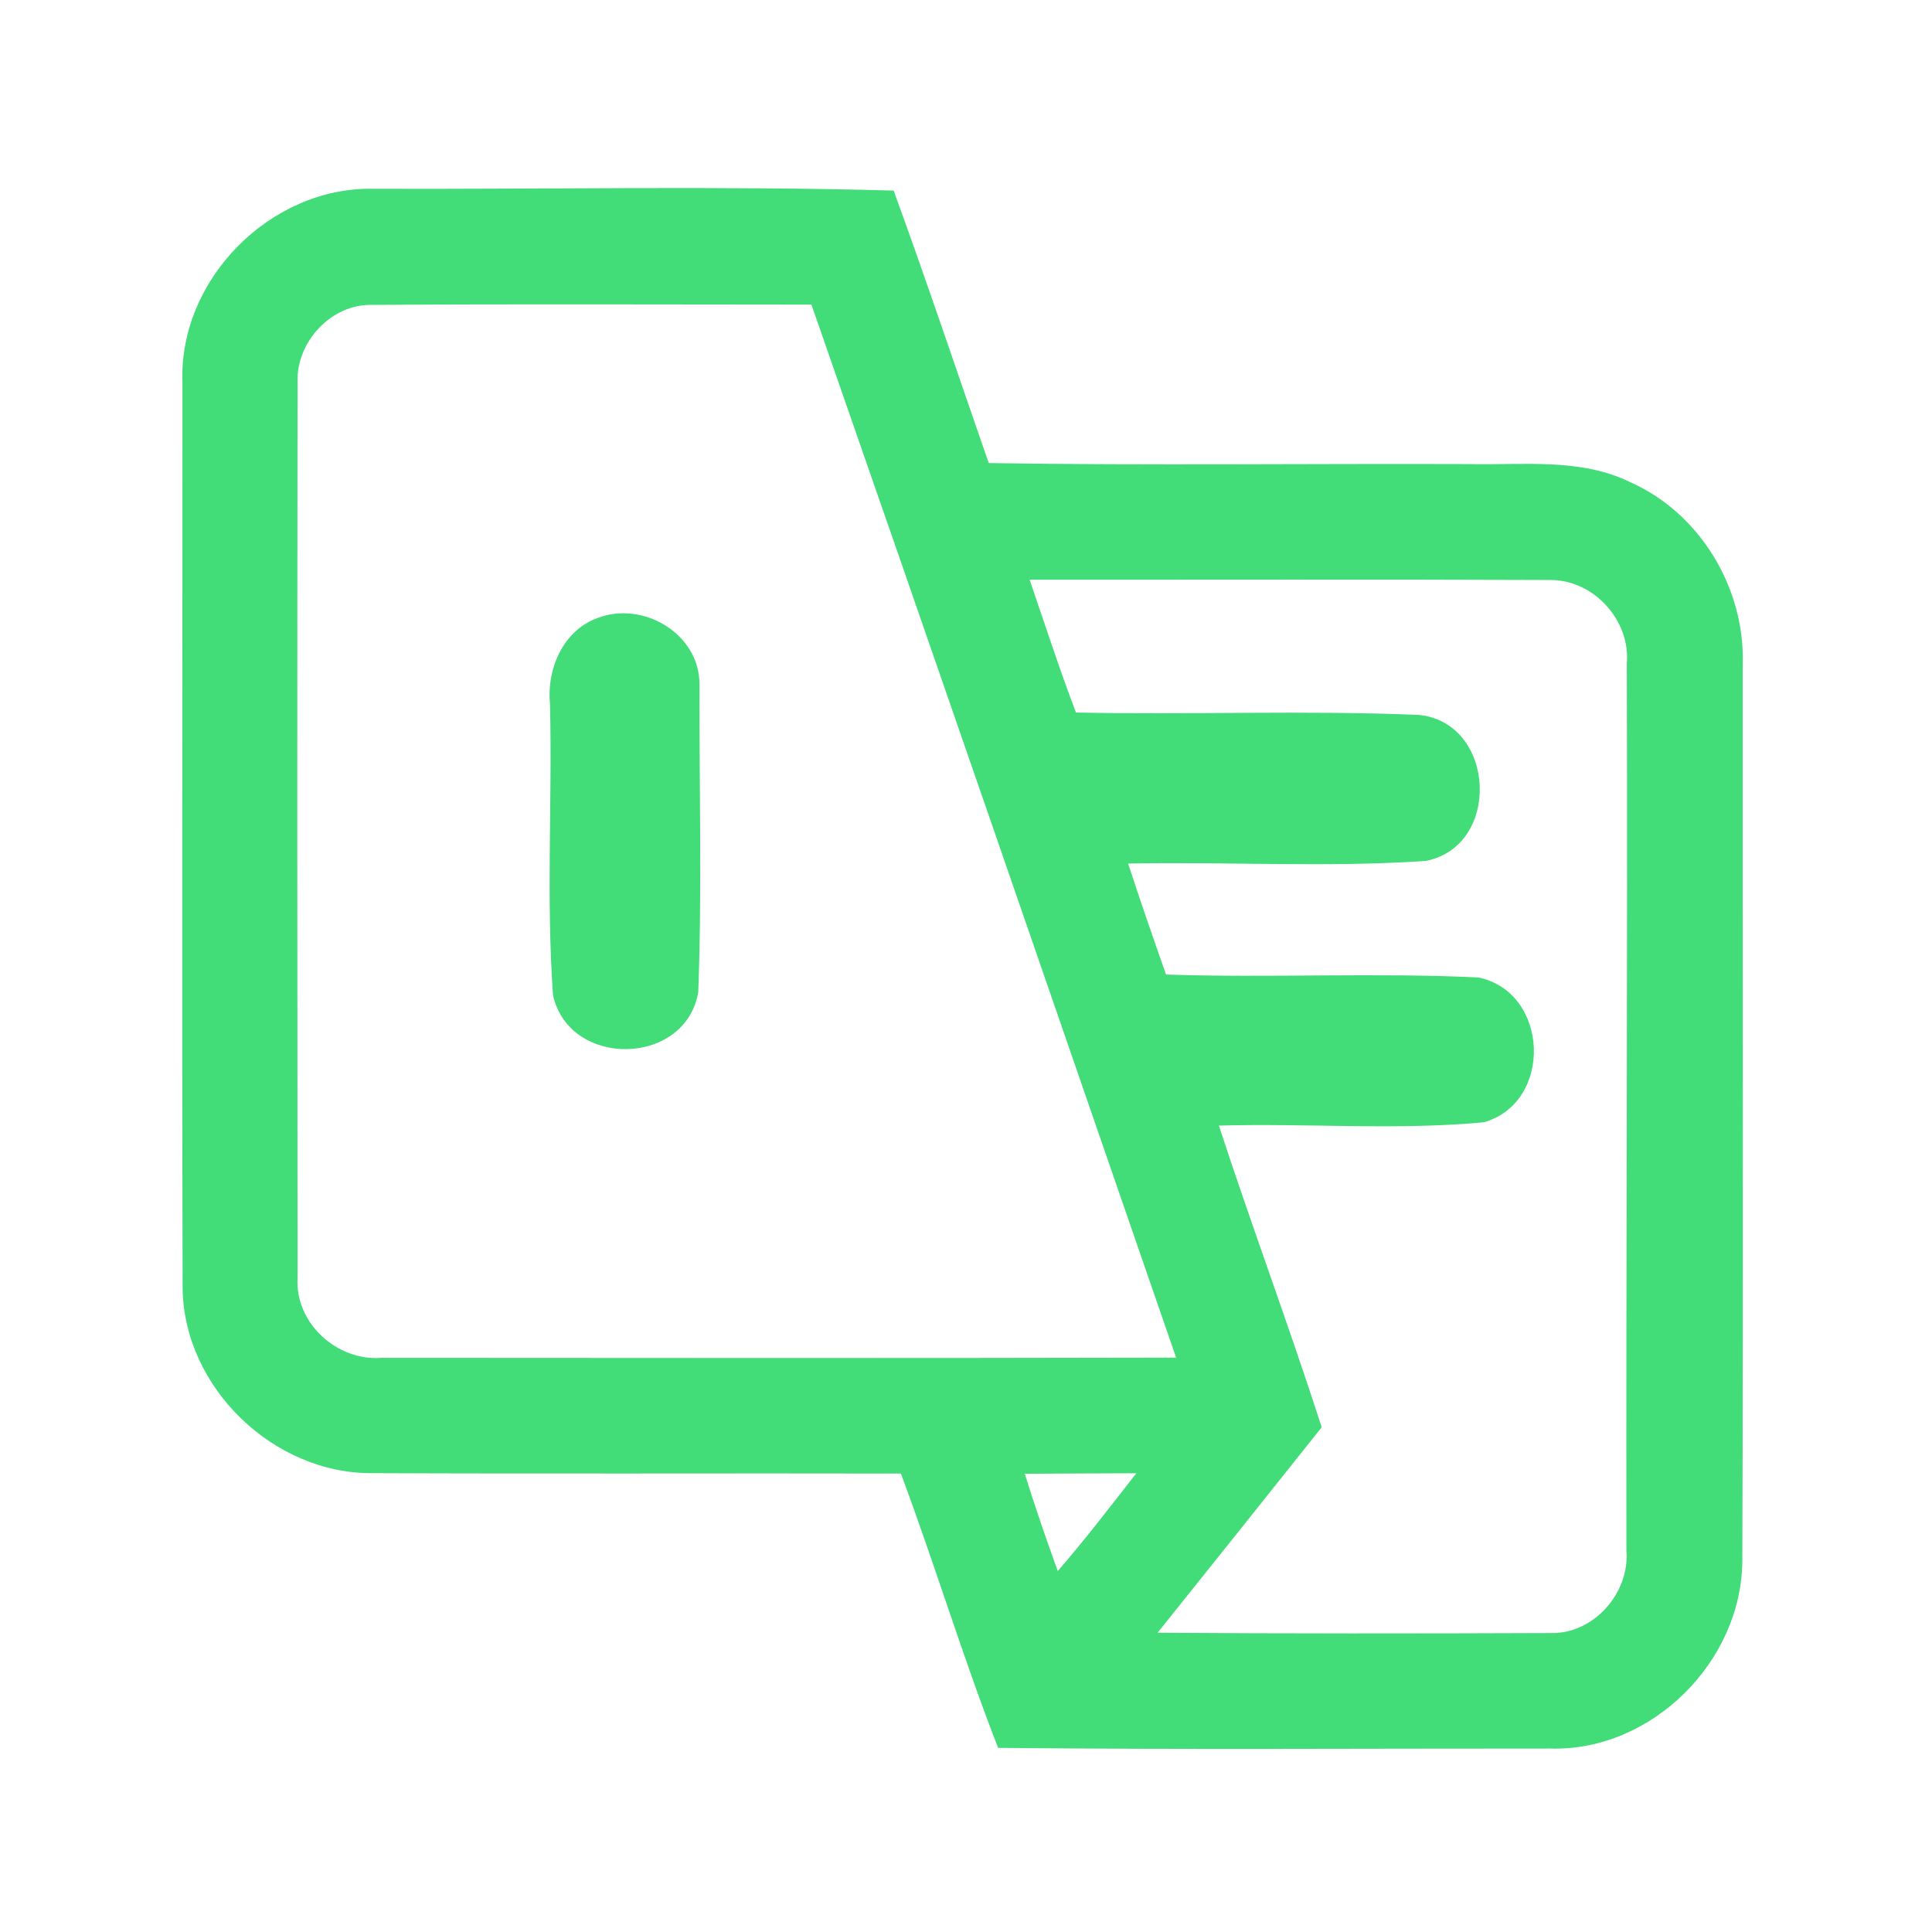 <?xml version="1.0" encoding="UTF-8" ?>
<!DOCTYPE svg PUBLIC "-//W3C//DTD SVG 1.1//EN" "http://www.w3.org/Graphics/SVG/1.1/DTD/svg11.dtd">
<svg width="192pt" height="192pt" viewBox="0 0 192 192" version="1.1" xmlns="http://www.w3.org/2000/svg">
<g id="#42dc79ff">
<path fill="#42dc79" opacity="1.00" d=" M 18.13 37.94 C 17.78 27.77 26.85 18.60 37.02 18.76 C 54.28 18.82 71.56 18.46 88.81 18.94 C 92.09 27.93 95.12 36.99 98.26 46.02 C 114.17 46.27 130.09 46.06 146.00 46.12 C 151.37 46.24 157.07 45.48 162.06 47.94 C 168.97 51.03 173.42 58.46 173.19 65.99 C 173.17 95.67 173.25 125.36 173.15 155.04 C 173.14 165.08 164.16 174.07 154.06 173.77 C 135.77 173.76 117.48 173.89 99.19 173.70 C 95.69 164.71 92.90 155.47 89.53 146.44 C 72.03 146.40 54.52 146.48 37.02 146.40 C 27.20 146.49 18.29 137.92 18.15 128.07 C 18.07 98.03 18.14 67.98 18.13 37.94 M 29.57 37.97 C 29.53 67.65 29.54 97.33 29.57 127.01 C 29.31 131.50 33.52 135.30 37.92 134.94 C 64.24 134.96 90.56 134.98 116.88 134.92 C 104.83 100.03 92.79 65.13 80.64 30.27 C 66.09 30.27 51.53 30.20 36.98 30.30 C 32.93 30.19 29.43 33.98 29.57 37.97 M 102.32 57.61 C 103.84 62.02 105.27 66.46 106.93 70.81 C 118.29 71.05 129.68 70.57 141.03 71.05 C 148.67 71.84 149.23 84.10 141.68 85.56 C 131.85 86.23 121.96 85.62 112.11 85.82 C 113.32 89.51 114.59 93.19 115.88 96.85 C 126.23 97.20 136.60 96.64 146.93 97.14 C 153.96 98.60 154.39 109.56 147.46 111.53 C 138.74 112.35 129.90 111.61 121.13 111.86 C 124.41 121.89 128.11 131.79 131.35 141.84 C 125.93 148.66 120.48 155.46 115.04 162.26 C 128.04 162.35 141.03 162.34 154.03 162.29 C 158.36 162.44 161.99 158.31 161.63 154.06 C 161.59 124.68 161.76 95.30 161.67 65.93 C 162.05 61.63 158.34 57.59 154.03 57.64 C 136.80 57.57 119.56 57.62 102.32 57.61 M 101.84 146.46 C 102.85 149.71 103.96 152.93 105.12 156.13 C 107.84 152.99 110.37 149.68 112.93 146.41 C 109.23 146.43 105.53 146.43 101.84 146.46 Z" />
<path fill="#42dc79" opacity="1.00" d=" M 59.32 61.44 C 63.87 59.64 69.54 62.98 69.51 68.01 C 69.49 78.20 69.77 88.43 69.39 98.62 C 68.10 105.99 56.61 106.19 54.96 98.92 C 54.27 89.32 54.89 79.63 54.66 70.00 C 54.31 66.55 55.91 62.71 59.32 61.44 Z" />
</g>
</svg>
